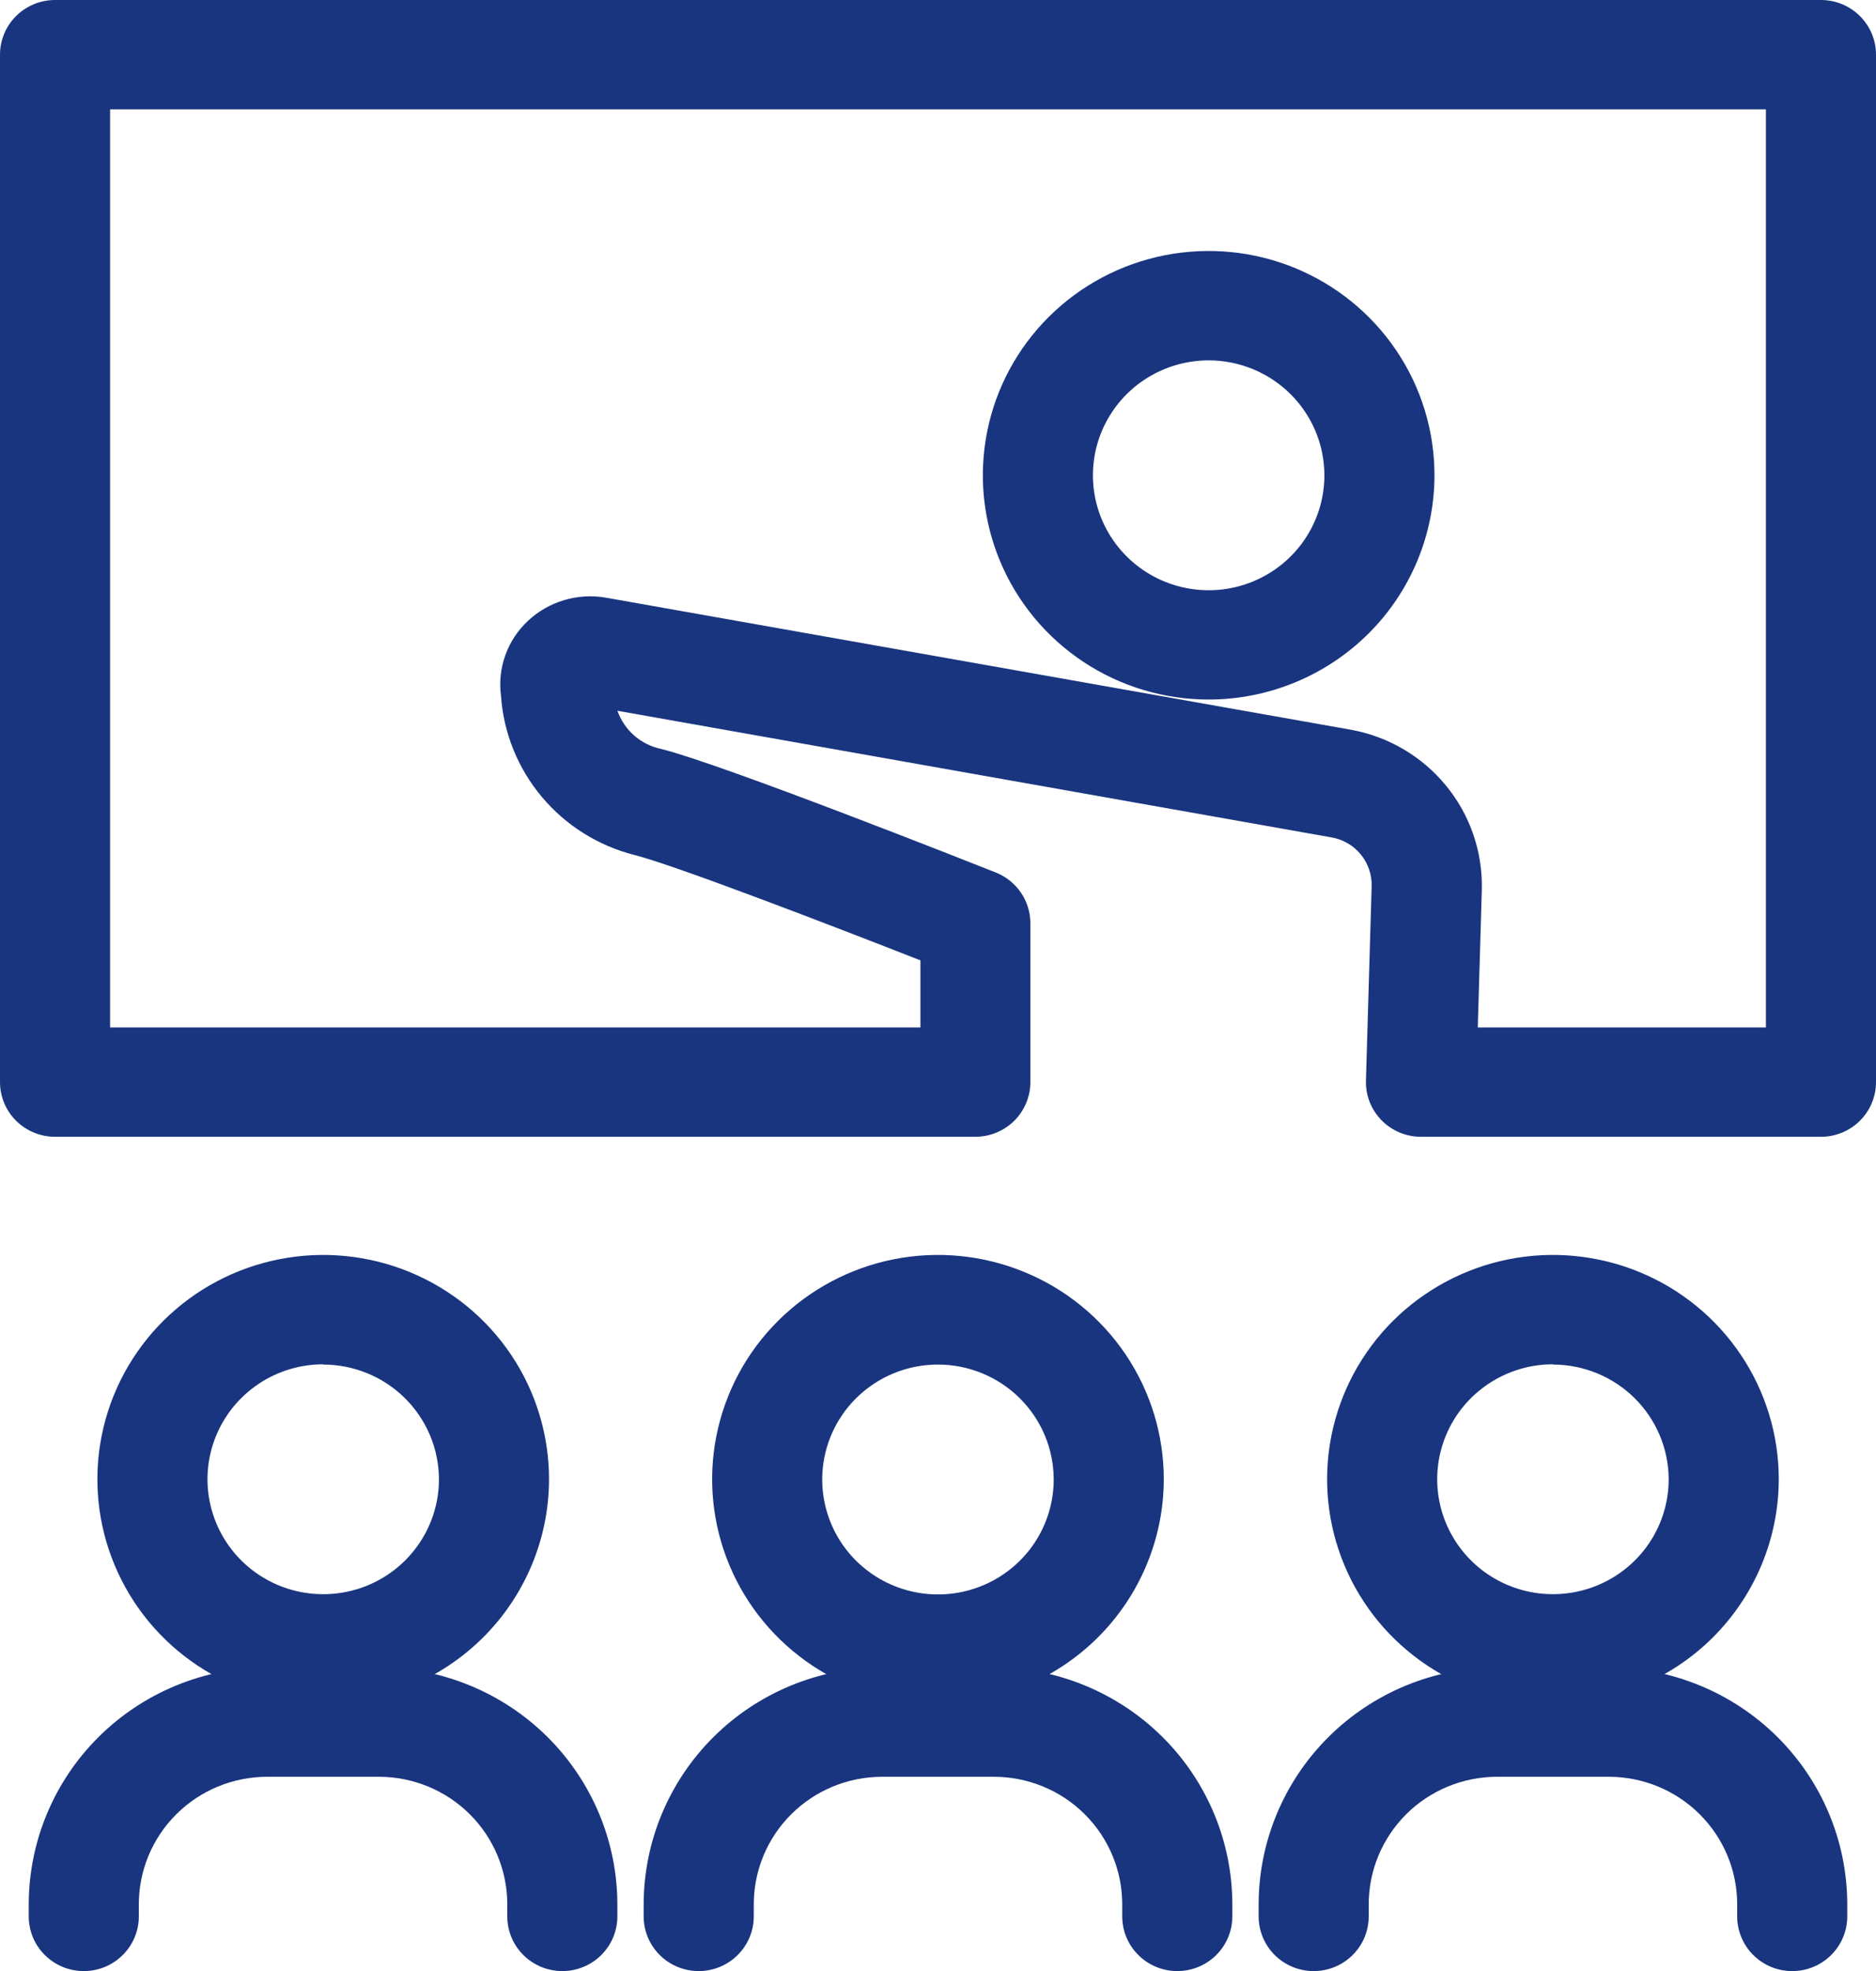 <svg width="59" height="62" viewBox="0 0 59 62" fill="none" xmlns="http://www.w3.org/2000/svg">
    <path d="M57.269 35.757H44.69C44.458 35.757 44.229 35.711 44.015 35.622C43.802 35.532 43.609 35.401 43.447 35.236C43.286 35.071 43.16 34.875 43.075 34.661C42.992 34.446 42.952 34.217 42.959 33.987L43.138 27.884C43.15 27.518 43.029 27.159 42.795 26.875C42.562 26.59 42.232 26.4 41.868 26.339L19.418 22.357C19.524 22.659 19.708 22.929 19.95 23.14C20.193 23.351 20.487 23.496 20.803 23.56C22.743 24.05 30.444 27.098 31.317 27.444C31.638 27.572 31.913 27.792 32.107 28.077C32.301 28.361 32.405 28.697 32.405 29.041V34.038C32.405 34.494 32.222 34.931 31.898 35.254C31.573 35.576 31.133 35.757 30.674 35.757H1.731C1.272 35.757 0.832 35.576 0.507 35.254C0.182 34.931 0 34.494 0 34.038V1.719C0 1.263 0.182 0.826 0.507 0.504C0.832 0.181 1.272 0 1.731 0H57.269C57.728 0 58.168 0.181 58.493 0.504C58.818 0.826 59 1.263 59 1.719V34.038C59 34.494 58.818 34.931 58.493 35.254C58.168 35.576 57.728 35.757 57.269 35.757ZM46.476 32.318H55.538V3.439H3.462V32.318H28.947V30.208C26.161 29.114 21.222 27.214 19.955 26.894C18.813 26.604 17.793 25.964 17.039 25.064C16.285 24.165 15.836 23.052 15.756 21.884C15.699 21.453 15.746 21.015 15.894 20.606C16.041 20.196 16.284 19.828 16.603 19.53C16.926 19.227 17.316 19.004 17.741 18.877C18.166 18.75 18.615 18.723 19.052 18.799L42.488 22.954C43.665 23.168 44.726 23.793 45.48 24.715C46.235 25.637 46.633 26.797 46.603 27.985L46.476 32.318Z" fill="#19357F"/>
    <path d="M38.014 22.004C36.609 22.004 35.235 21.59 34.067 20.815C32.899 20.04 31.989 18.939 31.451 17.649C30.913 16.36 30.773 14.942 31.047 13.573C31.321 12.204 31.997 10.947 32.991 9.961C33.984 8.974 35.25 8.302 36.628 8.03C38.006 7.758 39.434 7.898 40.732 8.432C42.029 8.967 43.138 9.871 43.919 11.032C44.699 12.192 45.115 13.556 45.114 14.952C45.112 16.821 44.363 18.614 43.032 19.936C41.7 21.258 39.896 22.002 38.014 22.004ZM38.014 11.335C37.294 11.335 36.59 11.547 35.991 11.944C35.392 12.341 34.926 12.905 34.65 13.566C34.374 14.226 34.302 14.953 34.442 15.655C34.582 16.356 34.929 17 35.438 17.506C35.947 18.012 36.595 18.357 37.301 18.496C38.007 18.636 38.739 18.565 39.404 18.291C40.069 18.018 40.638 17.555 41.038 16.96C41.438 16.366 41.652 15.667 41.652 14.952C41.652 13.993 41.268 13.074 40.586 12.396C39.904 11.718 38.979 11.336 38.014 11.335ZM10.159 53.583C8.755 53.582 7.382 53.167 6.215 52.391C5.048 51.615 4.138 50.513 3.602 49.223C3.065 47.934 2.925 46.516 3.2 45.148C3.475 43.78 4.152 42.523 5.146 41.537C6.14 40.551 7.405 39.88 8.783 39.609C10.161 39.337 11.588 39.478 12.886 40.012C14.183 40.547 15.292 41.451 16.072 42.611C16.852 43.772 17.267 45.136 17.267 46.531C17.264 48.401 16.514 50.195 15.182 51.517C13.849 52.839 12.043 53.582 10.159 53.583ZM10.159 42.914C9.44 42.915 8.736 43.128 8.139 43.526C7.541 43.924 7.075 44.489 6.801 45.15C6.526 45.81 6.455 46.537 6.596 47.238C6.737 47.939 7.084 48.583 7.593 49.088C8.102 49.593 8.75 49.937 9.456 50.076C10.162 50.215 10.894 50.143 11.559 49.87C12.223 49.596 12.791 49.133 13.191 48.538C13.591 47.944 13.805 47.245 13.805 46.531C13.802 45.572 13.417 44.654 12.733 43.977C12.05 43.301 11.124 42.921 10.159 42.922V42.914Z" fill="#19357F"/>
    <path d="M17.685 62C17.226 62 16.785 61.819 16.461 61.496C16.136 61.174 15.954 60.737 15.954 60.281V59.9C15.954 58.836 15.528 57.815 14.771 57.063C14.013 56.31 12.986 55.888 11.914 55.888H8.405C7.334 55.888 6.306 56.31 5.549 57.063C4.791 57.815 4.366 58.836 4.366 59.9V60.281C4.366 60.737 4.183 61.174 3.859 61.496C3.534 61.819 3.094 62 2.635 62C2.176 62 1.735 61.819 1.411 61.496C1.086 61.174 0.904 60.737 0.904 60.281V59.9C0.906 57.925 1.697 56.031 3.103 54.634C4.51 53.237 6.416 52.451 8.405 52.449H11.914C13.903 52.451 15.81 53.237 17.216 54.634C18.622 56.031 19.413 57.925 19.416 59.9V60.281C19.416 60.737 19.233 61.174 18.909 61.496C18.584 61.819 18.144 62 17.685 62ZM29.5 53.583C28.095 53.583 26.722 53.169 25.554 52.394C24.386 51.619 23.475 50.517 22.938 49.228C22.4 47.94 22.259 46.521 22.533 45.153C22.807 43.784 23.483 42.527 24.477 41.54C25.47 40.554 26.735 39.882 28.113 39.609C29.491 39.337 30.919 39.477 32.216 40.011C33.514 40.544 34.623 41.449 35.404 42.609C36.184 43.769 36.601 45.133 36.601 46.528C36.599 48.398 35.85 50.191 34.519 51.514C33.188 52.836 31.383 53.58 29.5 53.583ZM29.5 42.922C28.78 42.922 28.076 43.133 27.477 43.531C26.878 43.928 26.412 44.492 26.136 45.153C25.861 45.814 25.788 46.541 25.929 47.242C26.069 47.944 26.416 48.588 26.925 49.094C27.434 49.599 28.083 49.944 28.789 50.083C29.495 50.223 30.227 50.151 30.892 49.877C31.557 49.604 32.126 49.14 32.526 48.545C32.926 47.95 33.139 47.251 33.139 46.536C33.138 45.578 32.754 44.659 32.072 43.982C31.39 43.304 30.465 42.923 29.5 42.922Z" fill="#19357F"/>
    <path d="M37.026 62C36.566 62 36.126 61.819 35.802 61.496C35.477 61.174 35.294 60.737 35.294 60.281V59.9C35.294 58.836 34.869 57.815 34.111 57.063C33.354 56.31 32.327 55.888 31.255 55.888H27.745C26.673 55.888 25.646 56.31 24.889 57.063C24.131 57.815 23.706 58.836 23.706 59.9V60.281C23.706 60.737 23.523 61.174 23.198 61.496C22.874 61.819 22.433 62 21.974 62C21.515 62 21.075 61.819 20.75 61.496C20.426 61.174 20.243 60.737 20.243 60.281V59.9C20.246 57.925 21.037 56.031 22.443 54.634C23.849 53.237 25.756 52.451 27.745 52.449H31.255C33.244 52.451 35.151 53.237 36.557 54.634C37.963 56.031 38.754 57.925 38.757 59.9V60.281C38.757 60.737 38.574 61.174 38.25 61.496C37.925 61.819 37.485 62 37.026 62ZM48.841 53.583C47.436 53.583 46.063 53.169 44.895 52.394C43.727 51.619 42.816 50.517 42.279 49.228C41.741 47.94 41.6 46.521 41.874 45.153C42.148 43.784 42.824 42.527 43.817 41.54C44.811 40.554 46.076 39.882 47.454 39.609C48.831 39.337 50.26 39.477 51.557 40.011C52.855 40.544 53.964 41.449 54.745 42.609C55.525 43.769 55.942 45.133 55.942 46.528C55.94 48.398 55.191 50.191 53.86 51.514C52.529 52.836 50.724 53.58 48.841 53.583ZM48.841 42.914C48.121 42.913 47.417 43.125 46.818 43.523C46.219 43.92 45.753 44.484 45.477 45.145C45.202 45.806 45.129 46.533 45.27 47.234C45.41 47.936 45.757 48.58 46.266 49.086C46.775 49.592 47.424 49.936 48.13 50.075C48.836 50.215 49.568 50.143 50.233 49.869C50.898 49.596 51.467 49.132 51.867 48.537C52.267 47.943 52.48 47.243 52.48 46.528C52.476 45.571 52.091 44.655 51.409 43.979C50.727 43.303 49.804 42.923 48.841 42.922V42.914Z" fill="#19357F"/>
    <path d="M56.365 62C55.906 62 55.466 61.819 55.141 61.496C54.817 61.174 54.634 60.736 54.634 60.28V59.9C54.634 58.836 54.209 57.815 53.451 57.063C52.694 56.31 51.666 55.888 50.595 55.888H47.086C46.014 55.888 44.987 56.31 44.229 57.063C43.472 57.815 43.046 58.836 43.046 59.9V60.28C43.046 60.736 42.864 61.174 42.539 61.496C42.215 61.819 41.774 62 41.315 62C40.856 62 40.416 61.819 40.091 61.496C39.767 61.174 39.584 60.736 39.584 60.28V59.9C39.587 57.924 40.378 56.031 41.784 54.634C43.19 53.237 45.097 52.451 47.086 52.449H50.595C52.584 52.451 54.49 53.237 55.897 54.634C57.303 56.031 58.094 57.924 58.096 59.9V60.28C58.096 60.736 57.914 61.174 57.589 61.496C57.265 61.819 56.825 62 56.365 62Z" fill="#19357F"/>
</svg>
